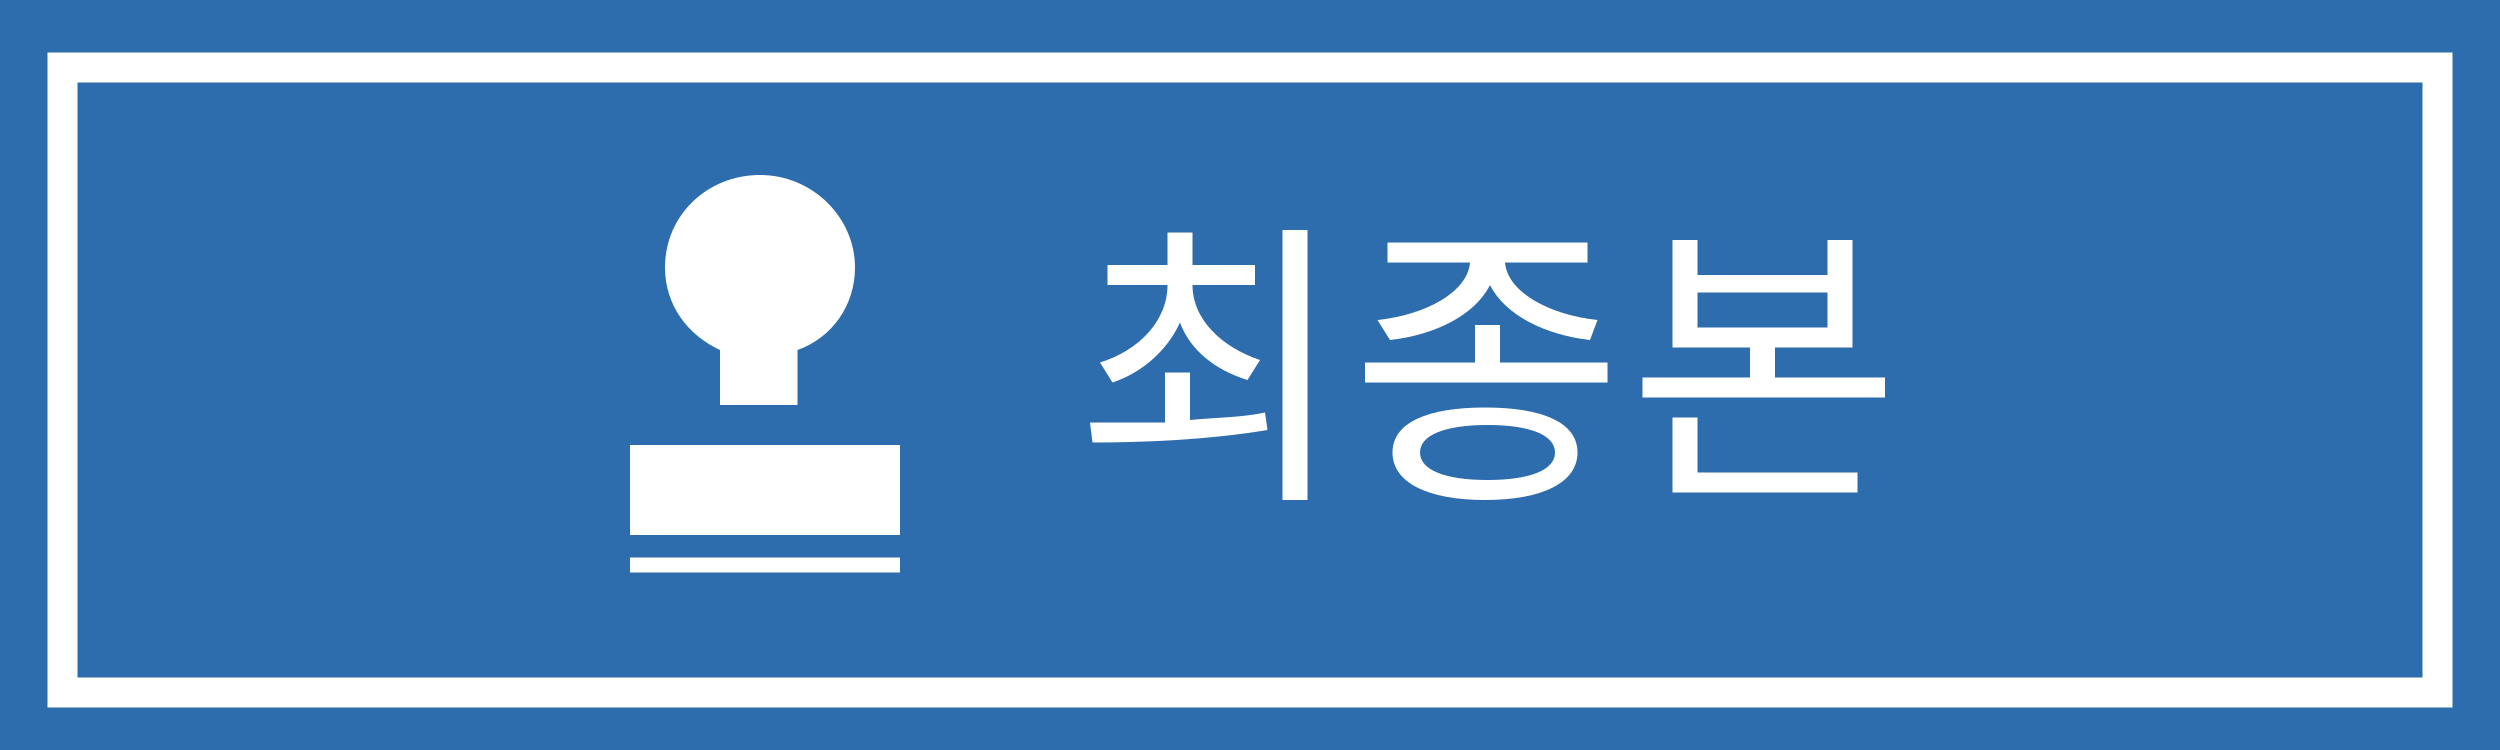 <?xml version="1.0" encoding="utf-8"?>
<!-- Generator: Adobe Illustrator 24.0.1, SVG Export Plug-In . SVG Version: 6.00 Build 0)  -->
<svg version="1.1" id="图层_1" xmlns="http://www.w3.org/2000/svg" xmlns:xlink="http://www.w3.org/1999/xlink" x="0px" y="0px"
	 viewBox="0 0 100 30" style="enable-background:new 0 0 100 30;" xml:space="preserve">
<style type="text/css">
	.st0{fill:#2E6DAD;}
	.st1{clip-path:url(#SVGID_2_);fill:none;stroke:#FFFFFF;stroke-width:1.2;}
	.st2{clip-path:url(#SVGID_4_);fill:#FFFFFF;}
	.st3{clip-path:url(#SVGID_6_);fill:#FFFFFF;}
	.st4{clip-path:url(#SVGID_8_);fill:#FFFFFF;}
	.st5{enable-background:new    ;}
	.st6{fill:#FFFFFF;}
</style>
<rect class="st0" width="100" height="30"/>
<rect x="2.5" y="2.7" class="st0" width="95" height="25"/>
<g>
	<g>
		<g>
			<defs>
				<rect id="SVGID_1_" width="100" height="30"/>
			</defs>
			<clipPath id="SVGID_2_">
				<use xlink:href="#SVGID_1_"  style="overflow:visible;"/>
			</clipPath>
			<rect x="2.5" y="2.7" class="st1" width="95" height="25"/>
		</g>
	</g>
	<g>
		<g>
			<defs>
				<rect id="SVGID_3_" width="100" height="30"/>
			</defs>
			<clipPath id="SVGID_4_">
				<use xlink:href="#SVGID_3_"  style="overflow:visible;"/>
			</clipPath>
			<path class="st2" d="M34.2,10.7c0-2-1.7-3.7-3.8-3.7s-3.8,1.6-3.8,3.7c0,1.5,0.9,2.7,2.2,3.3v2.2h3.1V14
				C33.3,13.5,34.2,12.2,34.2,10.7"/>
		</g>
	</g>
	<g>
		<g>
			<defs>
				<rect id="SVGID_5_" width="100" height="30"/>
			</defs>
			<clipPath id="SVGID_6_">
				<use xlink:href="#SVGID_5_"  style="overflow:visible;"/>
			</clipPath>
			<rect x="25.2" y="17.8" class="st3" width="10.8" height="3.6"/>
		</g>
	</g>
	<g>
		<g>
			<defs>
				<rect id="SVGID_7_" width="100" height="30"/>
			</defs>
			<clipPath id="SVGID_8_">
				<use xlink:href="#SVGID_7_"  style="overflow:visible;"/>
			</clipPath>
			<rect x="25.2" y="22.3" class="st4" width="10.8" height="0.6"/>
		</g>
	</g>
</g>
<g class="st5">
	<path class="st6" d="M47.6,16.8c1-0.1,2.1-0.1,3-0.3l0.1,0.7c-2.4,0.4-5,0.5-7,0.5l-0.1-0.8c0.9,0,1.9,0,3,0v-2h1V16.8z M44,14.5
		c1.6-0.5,2.7-1.7,2.7-3.1h-2.4v-0.8h2.4V9.3h1v1.3h2.5v0.8h-2.5c0,1.4,1.2,2.5,2.7,3l-0.5,0.8c-1.3-0.4-2.3-1.2-2.7-2.3
		c-0.5,1.1-1.5,2-2.7,2.4L44,14.5z M52.3,9.2V20h-1V9.2H52.3z"/>
	<path class="st6" d="M64.3,14.5v0.8h-9.7v-0.8H59V13h1v1.5H64.3z M55.1,12.8c1.9-0.2,3.6-1.1,3.7-2.3h-3.3V9.7h8v0.8h-3.3
		c0.1,1.2,1.8,2.1,3.7,2.3l-0.3,0.8c-1.8-0.2-3.4-1-4-2.2c-0.6,1.2-2.2,2-4,2.2L55.1,12.8z M63.1,18.1c0,1.2-1.4,1.9-3.7,1.9
		s-3.7-0.7-3.7-1.9c0-1.2,1.4-1.8,3.7-1.8S63.1,16.9,63.1,18.1z M62.2,18.1c0-0.7-1-1.1-2.7-1.1c-1.7,0-2.7,0.4-2.7,1.1
		c0,0.7,1,1.1,2.7,1.1C61.2,19.2,62.2,18.8,62.2,18.1z"/>
	<path class="st6" d="M75.4,15.1v0.8h-9.7v-0.8H70v-1.2h-3.1V9.6h1V11h5.2V9.6h1v4.3H71v1.2H75.4z M67.9,18.9h6.4v0.8h-7.4v-3h1
		V18.9z M67.9,13.1h5.2v-1.4h-5.2V13.1z"/>
</g>
</svg>
